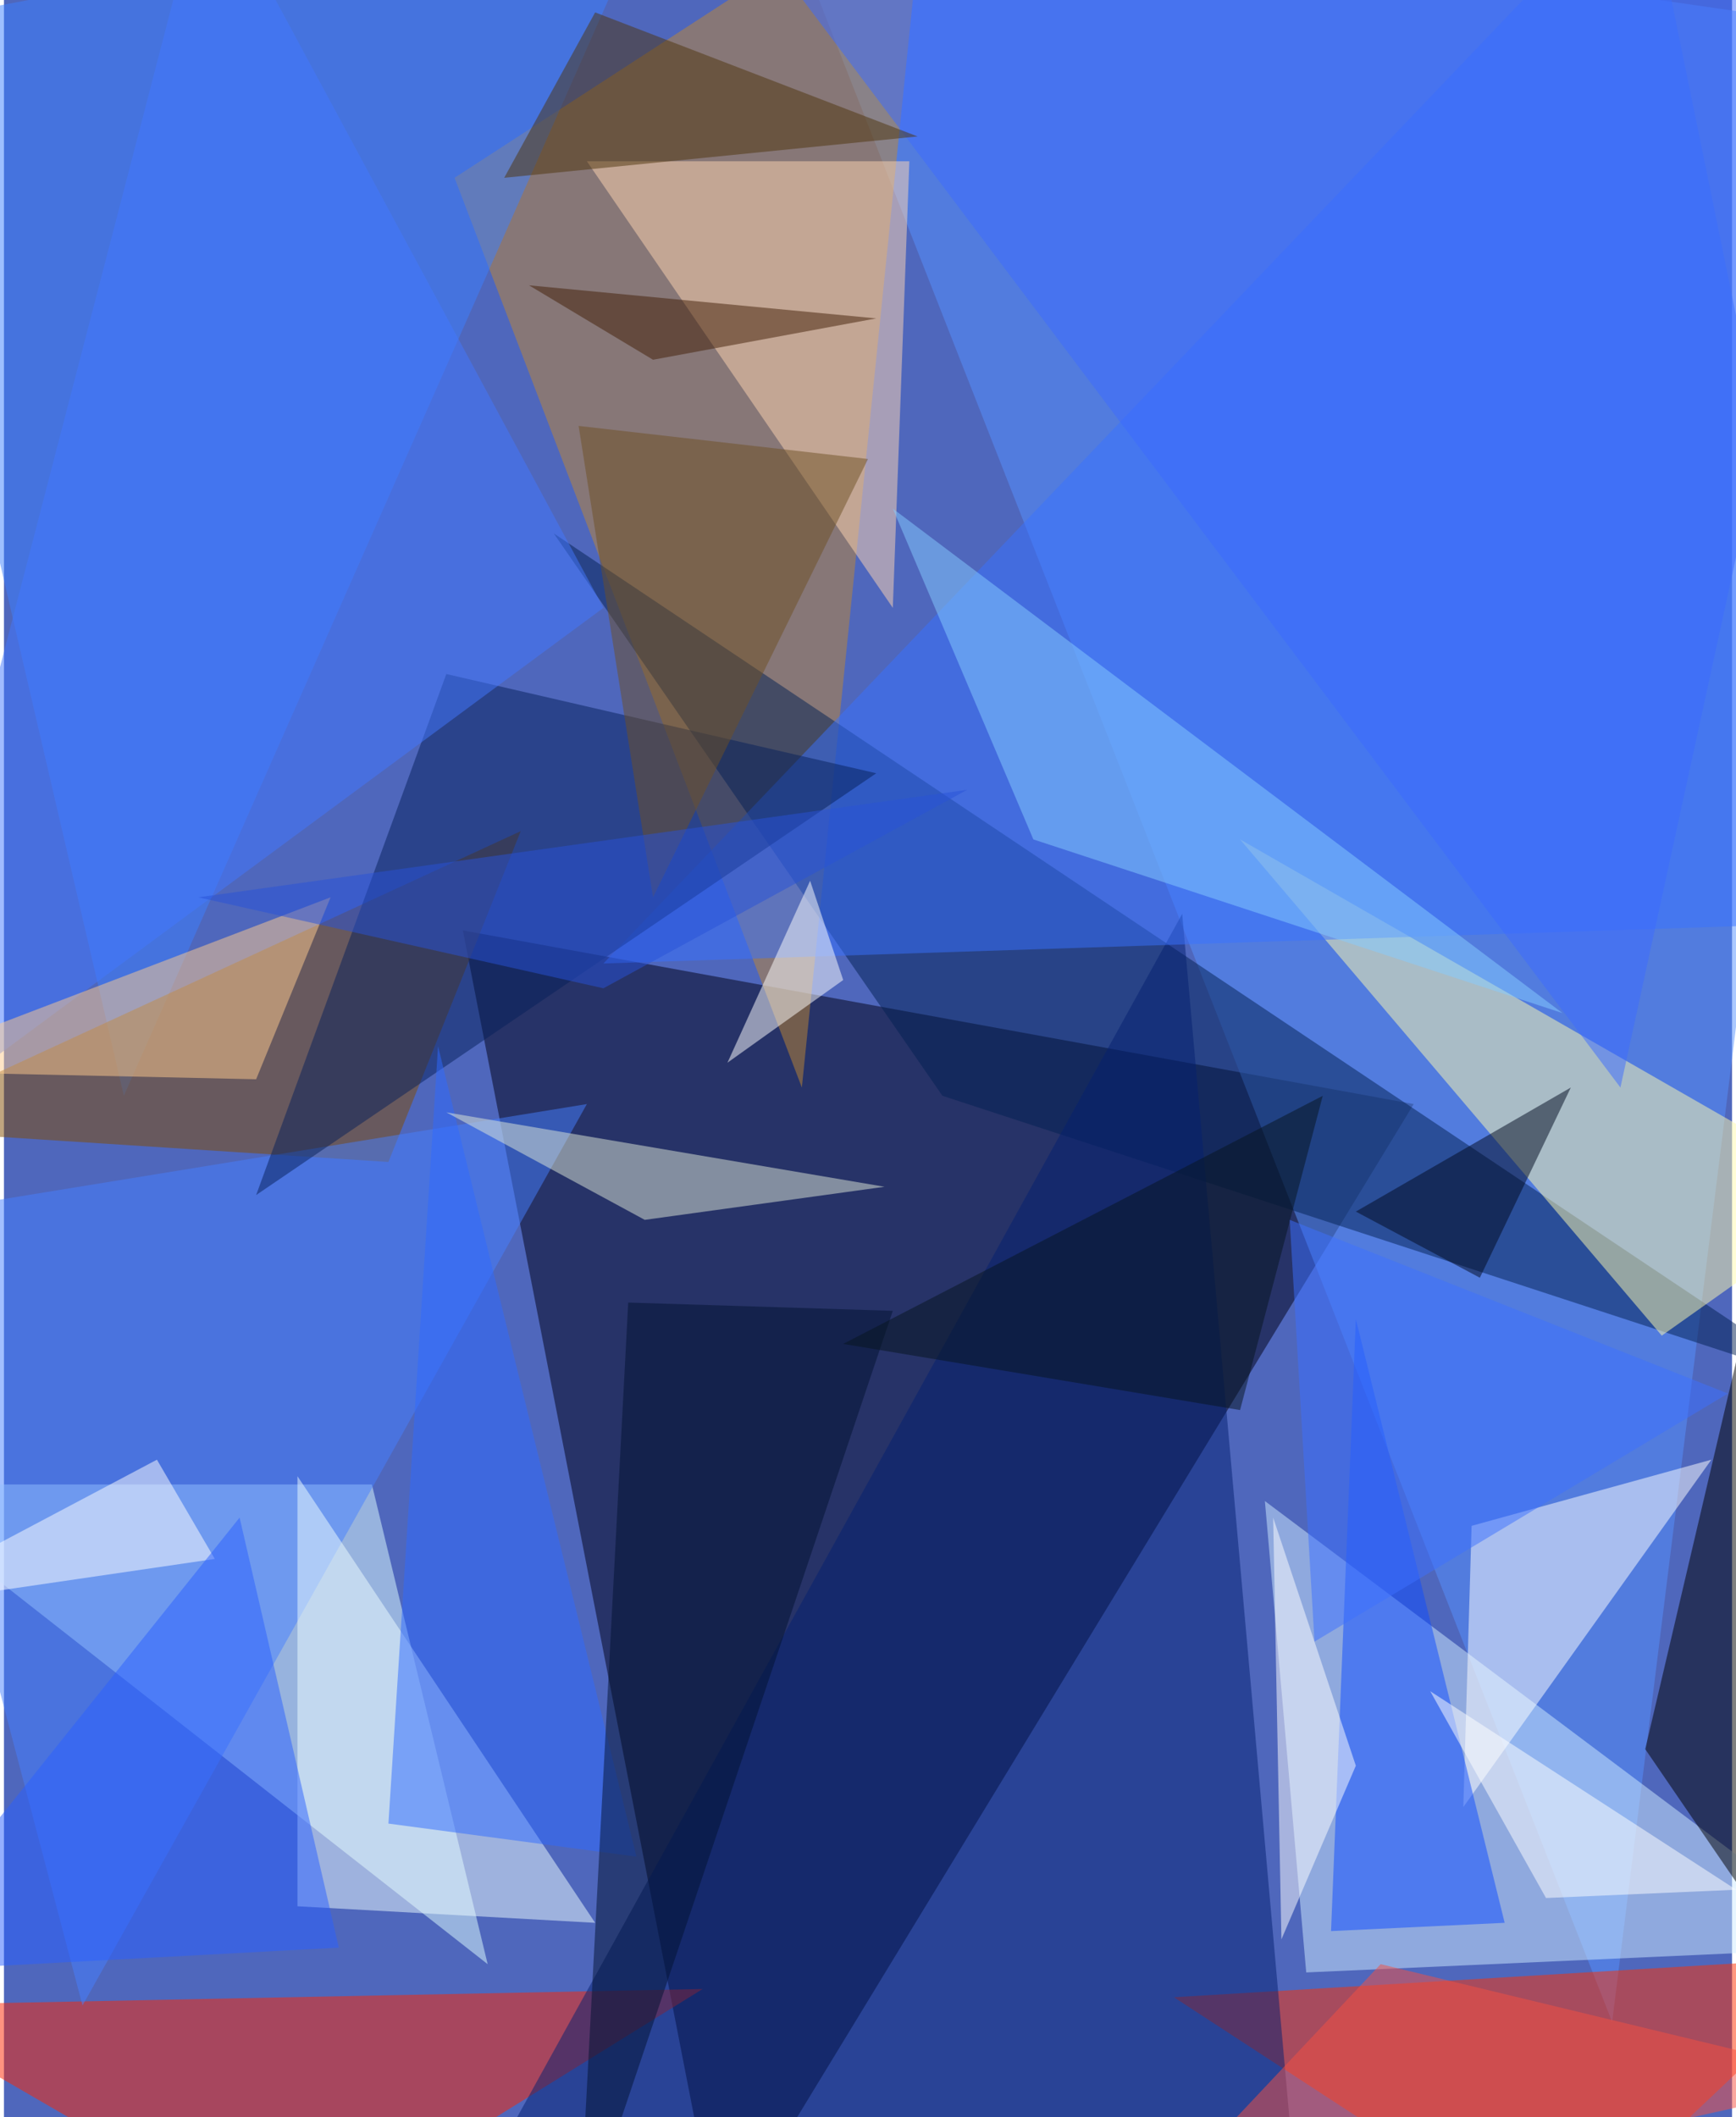 <svg xmlns="http://www.w3.org/2000/svg" width="228" height="278" viewBox="0 0 836 1024"><path fill="#4f67bc" d="M0 0h836v1024H0z"/><g fill-opacity=".502"><path fill="#000015" d="M222 450l460 84-336 552z"/><path fill="#5792ff" d="M898 14L370-62 778 978z"/><path fill="#c08733" d="M218 86l168 440 60-588z"/><path fill="#dfffff" d="M-62 718h240l56 232z"/><path fill="#ff2600" d="M138 1086L-62 970l400-8z"/><path fill="#ff3100" d="M898 946l-148 140-184-120z"/><path fill="#cfebff" d="M610 726l288 216-268 12z"/><path fill="#3d7fff" d="M-62 14l380-72L58 530z"/><path fill="#022053" d="M454 530l428 140-616-412z"/><path fill="#fffbae" d="M898 578l-96 68-204-240z"/><path fill="#042071" d="M570 442l52 584-408 60z"/><path fill="#824d00" d="M250 402l-64 160-248-16z"/><path fill="#fff" d="M826 706l-116 32-4 136z"/><path fill="#4680ff" d="M-62 590L38 970l244-436z"/><path fill="#3973ff" d="M898 446L794-62 290 466z"/><path d="M870 522l-76 324 104 152z"/><path fill="#ffd6b1" d="M430 294L282 78h156z"/><path fill="#06205a" d="M122 578l300-204-208-48z"/><path fill="#eefdff" d="M286 930L142 714v208z"/><path fill="#4278ff" d="M98-62l192 356-352 260z"/><path fill="#2e6bff" d="M210 506l-24 376 120 16z"/><path fill="#0f4cff" d="M726 930l-84 4 12-296z"/><path fill="#e0e9d8" d="M310 590l-96-52 212 36z"/><path fill="#ffcb8d" d="M-62 518l184 4 36-88z"/><path fill="#fff" d="M-62 778l164-24-28-48z"/><path fill="#3c6bff" d="M782 526L382-6h516z"/><path fill="#4f350d" d="M442 66L242 86l44-80z"/><path fill="#2b60ff" d="M-62 954l176-220 48 208z"/><path fill="#021330" d="M278 1086l152-452-128-4z"/><path fill="#85cbff" d="M430 246l68 160 256 84z"/><path fill="#fff" d="M690 818l148 96-92 4z"/><path fill="#6f5124" d="M314 434l-36-228 140 16z"/><path fill="#fff" d="M406 474l-16-48-40 88z"/><path fill="#00091f" d="M758 526l-104 60 60 32z"/><path fill="#fff" d="M618 938l36-84-40-120z"/><path fill="#06151e" d="M598 682l-192-32 232-120z"/><path fill="#f65041" d="M898 1006l-360 80 128-136z"/><path fill="#3d71ff" d="M634 794l-12-204 212 84z"/><path fill="#431f07" d="M254 138l60 36 108-20z"/><path fill="#2952d8" d="M94 434l196 44 176-96z"/></g></svg>